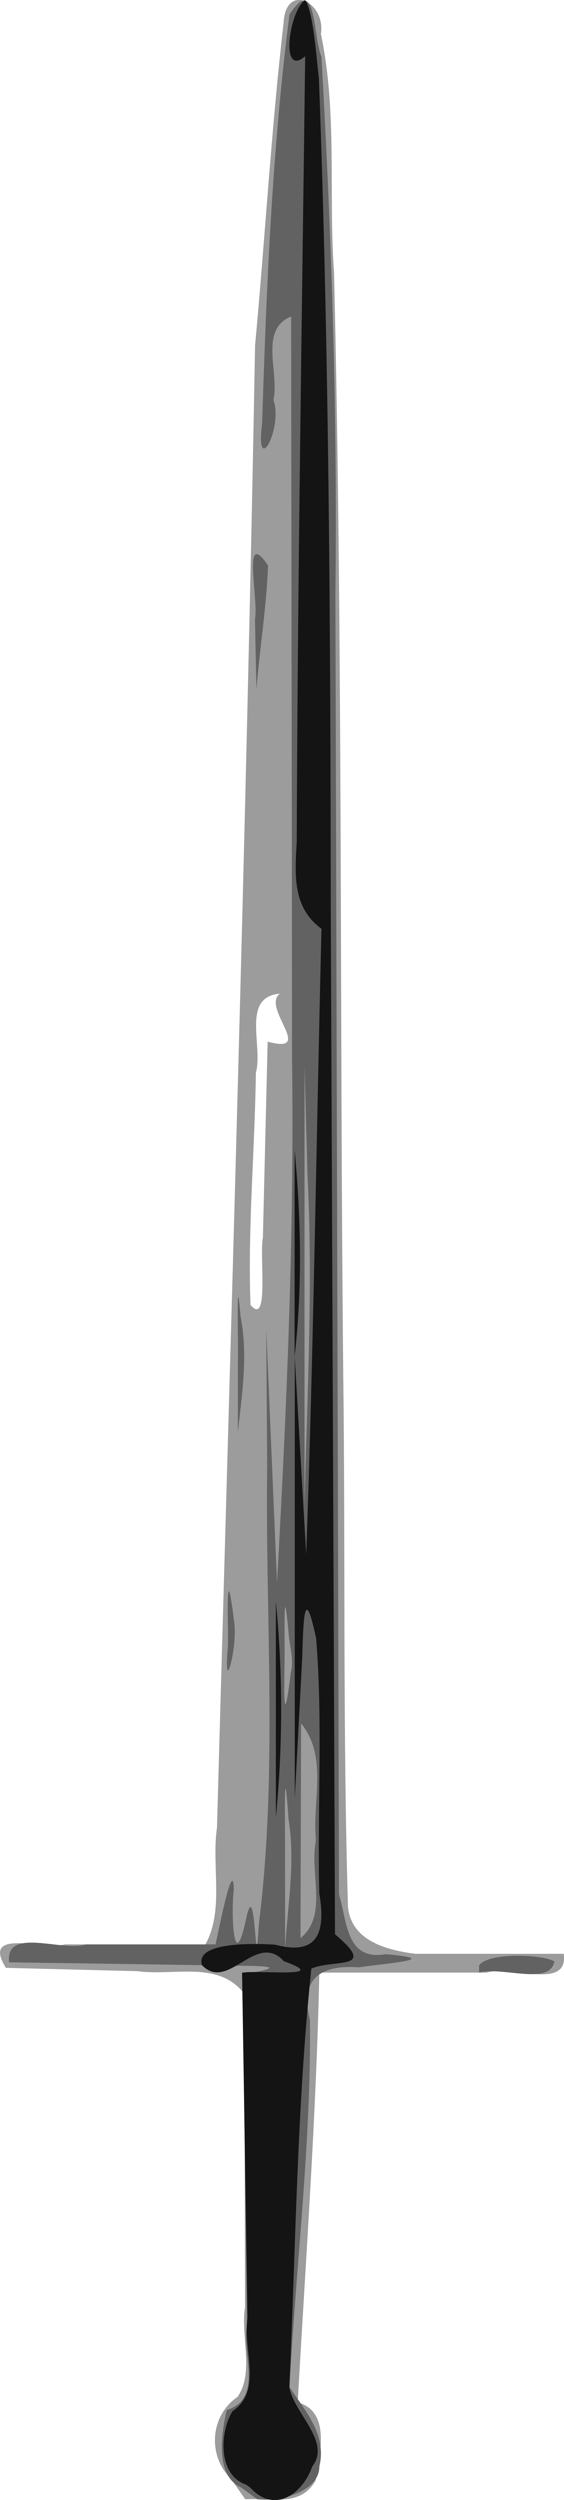 <svg width="15.874mm" height="70.341mm" version="1.1" viewBox="0 0 15.874 70.341" xmlns="http://www.w3.org/2000/svg"><g transform="translate(-59.787 -27.263)"><g transform="translate(6.587 -22.267)"><path d="m59.689 119.26c-0.652-0.65-0.572-1.764 0.193-2.288 0.484-0.683 0.083-1.707 0.214-2.525-0.005-2.938-0.011-5.876-0.016-8.814-0.726-0.955-1.982-0.498-3.013-0.641-1.233-0.031-2.467-0.062-3.7-0.093-0.703-1.127 1.017-0.505 1.658-0.661h3.956c0.534-0.968 0.168-2.204 0.326-3.284 0.385-13.901 0.819-27.802 1.072-41.706 0.281-3.023 0.456-6.072 0.803-9.08 0.059-1.136 1.19-0.589 1.05 0.319 0.467 2.196 0.211 4.482 0.37 6.716 0.247 10.33 0.156 20.665 0.259 30.996 0.062 4.991-0.014 10.008 0.133 14.983 0.097 0.961 1.087 1.217 1.898 1.321h4.175c0.142 1.041-1.484 0.313-2.166 0.529h-4.713c-0.086 4.035-0.383 8.062-0.608 12.091 0.955 0.265 0.607 1.506 0.506 2.193-0.419 0.764-1.266 0.492-1.984 0.533-0.137-0.196-0.275-0.392-0.412-0.588zm0.952-36.652c0.031-1.257 0.061-2.513 0.092-3.77 1.358 0.37-0.188-0.959 0.344-1.35-1.093 0.092-0.466 1.47-0.675 2.223-0.028 2.174-0.232 4.383-0.151 6.534 0.531 0.638 0.245-1.4 0.348-1.888 0.014-0.583 0.028-1.166 0.042-1.749z" style="fill:#9c9c9c;stroke-width:.265"/><path d="m59.973 119.51c-0.747-0.343-0.526-1.585-0.391-2.169 1.039-0.329 0.42-1.57 0.568-2.388-0.041-3.291-0.082-6.582-0.122-9.874 1.508-0.246 0.433-0.237-0.498-0.242-2.024-0.041-4.049-0.063-6.073-0.095-0.118-1.008 1.493-0.287 2.166-0.504h3.644c0.1-0.445 0.493-2.471 0.514-1.551-0.085 0.699-5.48e-4 2.424 0.334 0.885 0.299-1.504 0.256 2.03 0.372 0.08 0.534-4.276 0.176-8.589 0.233-12.885-0.009-1.286-0.018-2.572-0.027-3.858 0.101 2.381 0.202 4.763 0.304 7.144 0.275-4.932 0.488-9.866 0.422-14.807-0.003-6.937-0.018-13.874-0.025-20.811-0.909 0.366-0.331 1.566-0.496 2.349 0.273 0.829-0.521 2.218-0.32 0.652 0.121-3.841 0.281-7.679 0.768-11.494 0.762-1.183 0.657 0.598 0.901 1.189 0.287 5.02 0.451 10.044 0.393 15.073 0.034 12.209 0.068 24.418 0.101 36.627 0.236 0.787 0.199 1.875 1.318 1.683 1.679 0.145 0.004 0.252-0.757 0.369-1.114-0.077-1.666 0.338-1.378 1.486 0.036 3.45-0.394 6.884-0.575 10.327 0.458 0.691 1.051 1.341 0.84 2.232-0.002 0.714-1.109 0.997-1.751 0.92-0.155-0.113-0.309-0.226-0.464-0.339zm1.349-18.785c-0.117-1.679-0.107-0.583-0.1 0.472 6.66e-4 1.058 0.001 2.116 2e-3 3.174 0.067-1.217 0.296-2.43 0.098-3.646zm0.764 0.515c-0.086-1.086 0.336-2.301-0.412-3.219-0.005 2.014-0.011 4.028-0.016 6.041 0.777-0.635 0.256-1.817 0.427-2.708zm-0.766-5.794c-0.158-1.71-0.098 0.176-0.11 0.867-0.026 1.189-0.004 1.754 0.172 0.292 0.104-0.384-0.042-0.773-0.062-1.159zm0.535-12.837c-0.028-1.036-0.056-2.073-0.084-3.109v12.435c0.069-3.11 0.243-6.217 0.084-9.327zm4.83 22.221c0.248-0.372 1.775-0.315 2.117-0.114-0.114 0.697-1.49 0.132-2.117 0.317v-0.144zm-7.068-9.454c-0.028-1.248 0.014-1.534 0.179-0.163 0.089 0.711-0.321 2.188-0.18 0.62 4.17e-4 -0.152 8.33e-4 -0.304 0.001-0.456zm0.278-7.541c0.018-0.549-0.054-2.834 0.075-1.266 0.214 1.083 0.045 2.167-0.075 3.251v-1.984zm0.481-20.889c0.112-0.53-0.378-2.617 0.368-1.502-0.042 1.136-0.23 2.319-0.328 3.473-0.013-0.657-0.027-1.314-0.04-1.971z" style="fill:#626262;stroke-width:.265"/><path d="m60.129 119.44c-0.81-0.273-0.743-1.497-0.384-2.068 0.862-0.583 0.276-1.751 0.423-2.623-0.052-3.238-0.104-6.476-0.155-9.713 0.49-0.087 2.552 0.168 1.178-0.325-0.785-0.855-1.563 0.876-2.304 0.115-0.211-0.656 1.418-0.62 2.056-0.58 1.225 0.325 1.426-0.37 1.243-1.448-0.056-2.385 0.103-4.801-0.088-7.167-0.341-1.611-0.36-0.48-0.392 0.541-0.07 1.323-0.14 2.647-0.21 3.97v-12.435c0.107 1.852 0.215 3.704 0.322 5.556 0.212-5.864 0.284-11.732 0.43-17.599-0.821-0.603-0.749-1.524-0.696-2.439 0.025-7.372 0.146-14.742 0.237-22.113-0.713 0.623-0.456-1.256-0.006-1.58 0.221 0.253 0.317 1.543 0.393 2.216 0.292 7.818 0.324 15.64 0.334 23.462 0.04 9.581 0.08 19.163 0.119 28.744 1.215 1.023 0.007 0.69-0.666 0.963-0.409 3.916-0.438 7.855-0.62 11.785 0.138 0.736 1.184 1.534 0.646 2.224-0.274 0.783-1.07 1.342-1.745 0.597zm0.835-21.813v-3.043c0.199 2.029 0.199 4.057 0 6.085v-3.043zm0.528-12.832c3.67e-4 -0.97 7.33e-4 -1.94 0.001-2.91 0.18 1.941 0.22 3.881-0.002 5.821 3.47e-4 -0.97 7.73e-4 -1.94 0.001-2.91z" style="fill:#141414;stroke-width:.265"/></g></g></svg>
